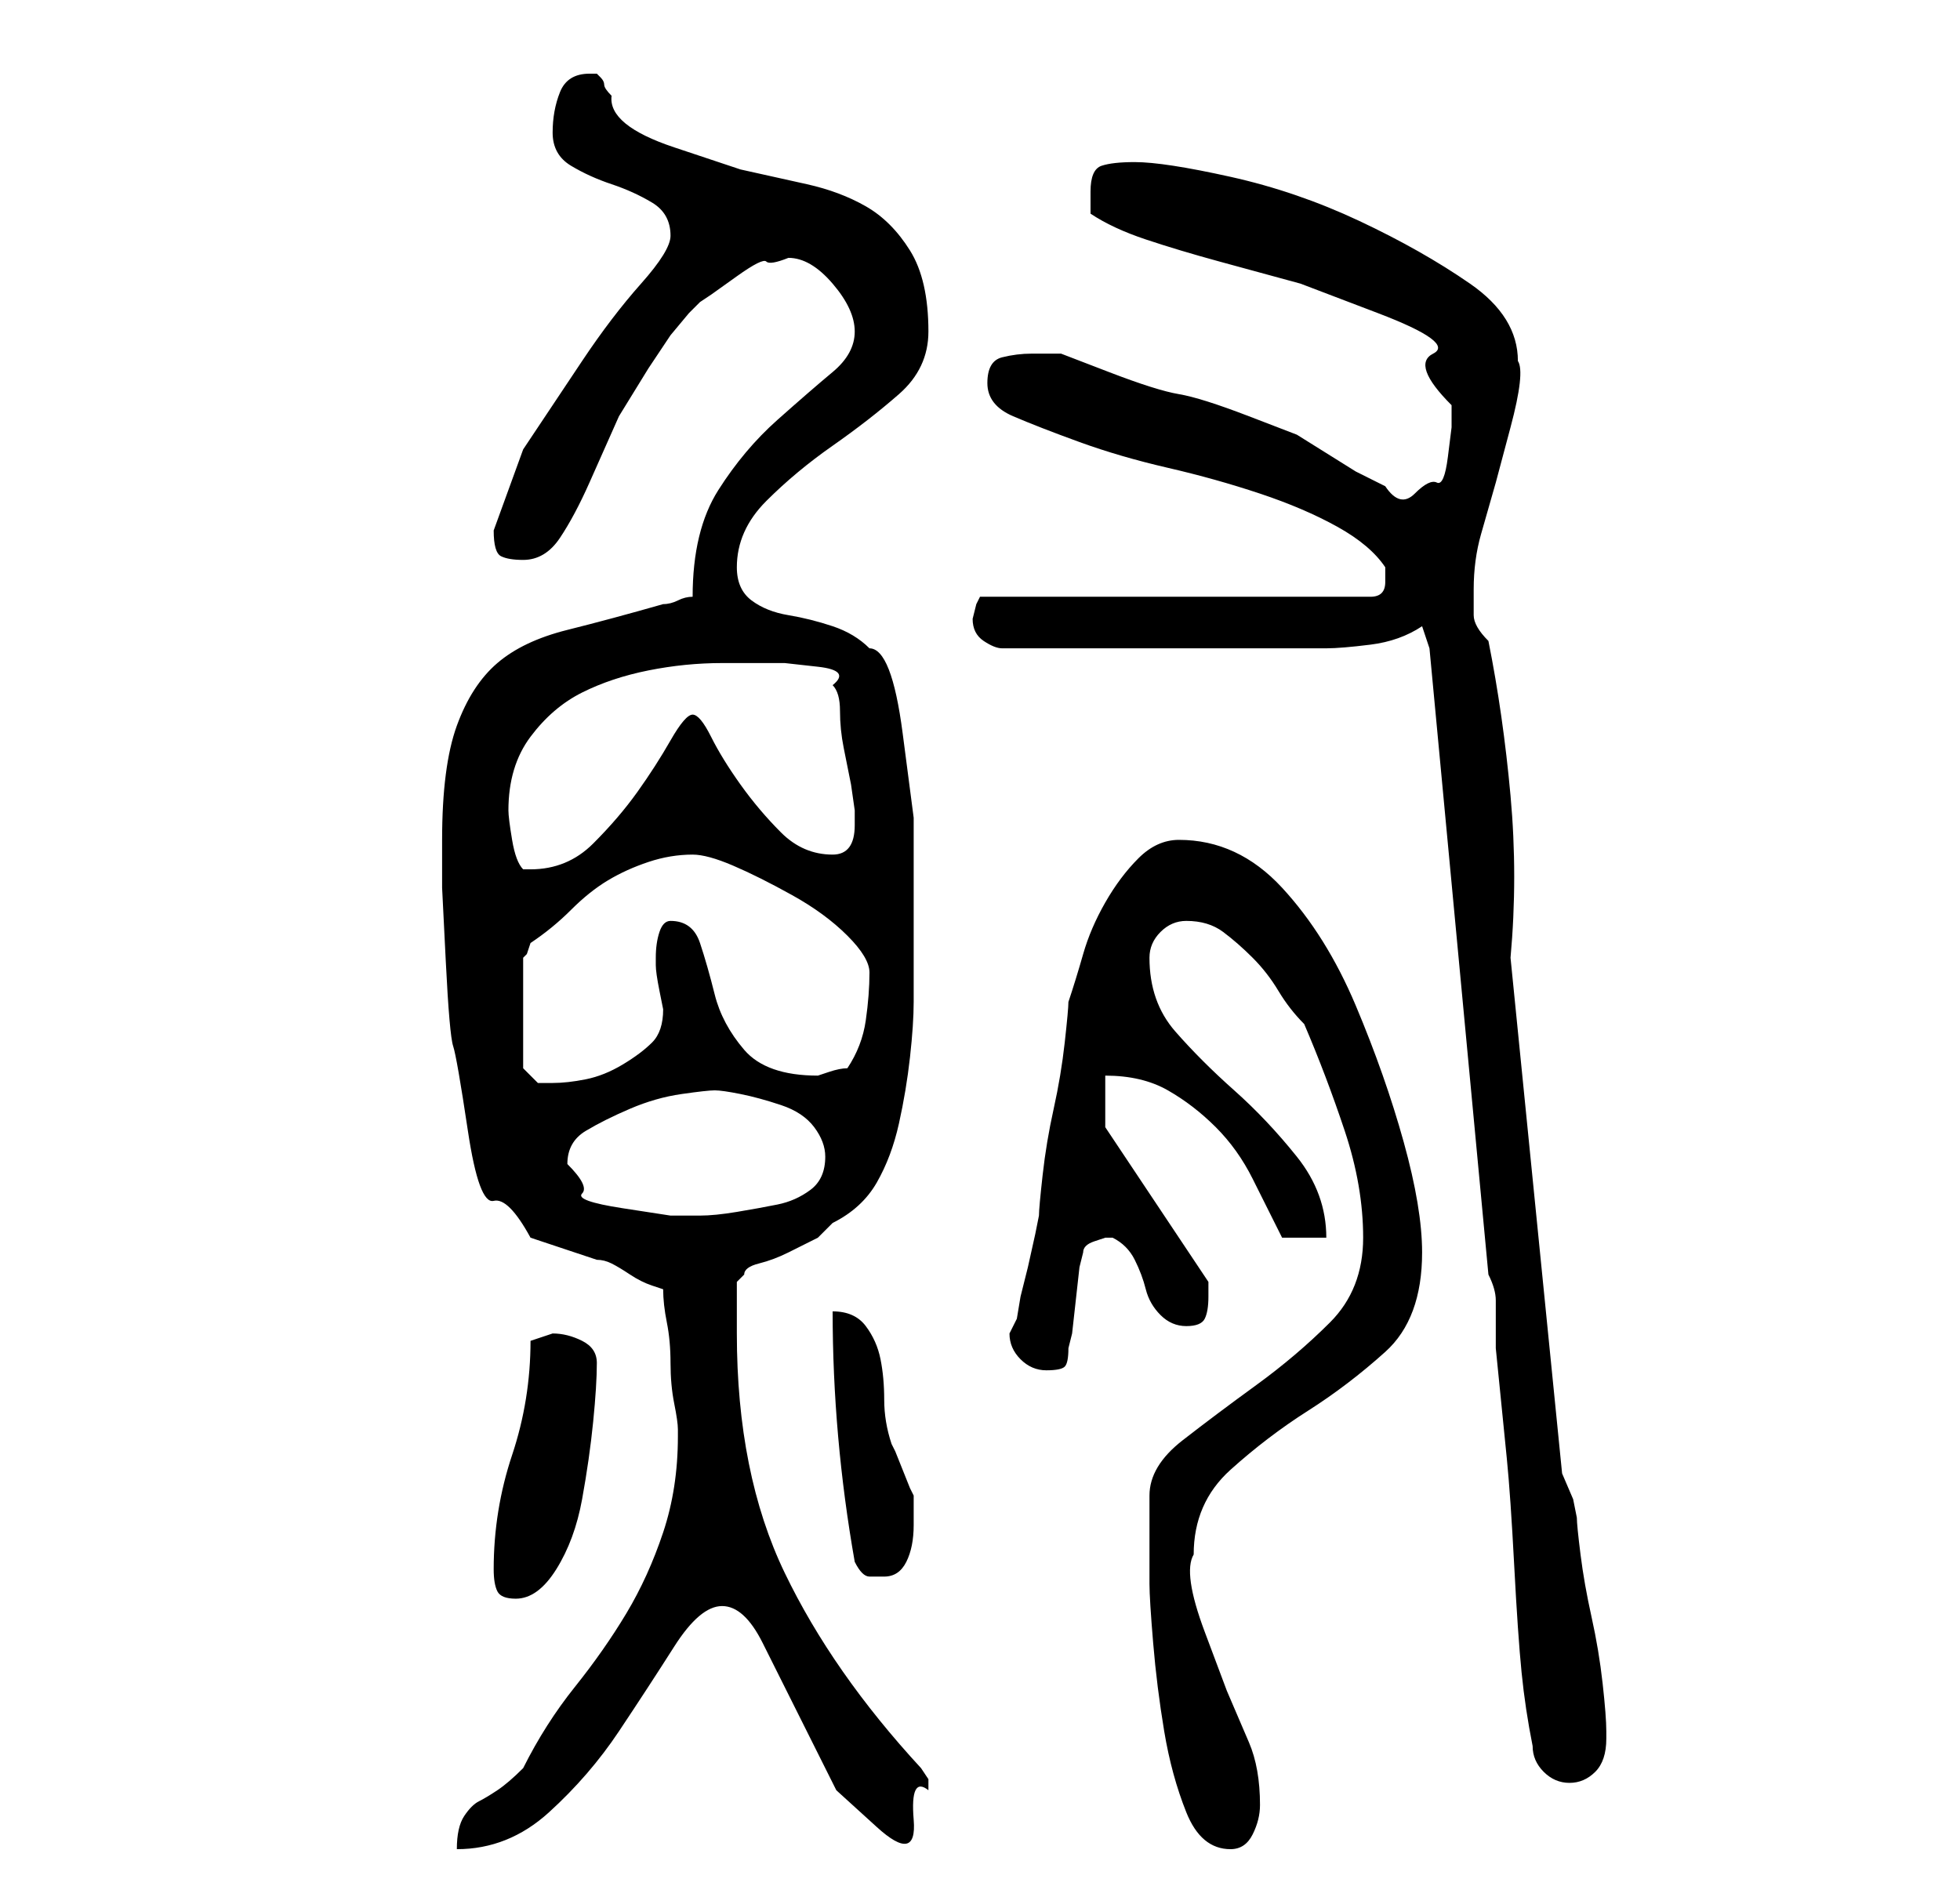 <?xml version="1.0" standalone="no"?>
<!DOCTYPE svg PUBLIC "-//W3C//DTD SVG 1.1//EN" "http://www.w3.org/Graphics/SVG/1.1/DTD/svg11.dtd" >
<svg xmlns="http://www.w3.org/2000/svg" xmlns:xlink="http://www.w3.org/1999/xlink" version="1.1" viewBox="-10 0 266 256">
   <path fill="currentColor"
d="M82 195q0 7 -2 13t-5 11t-7 10t-7 11q-2 2 -3.5 3t-2.5 1.5t-2 2t-1 4.5q7 0 12.5 -5t9.5 -11t7.5 -11.5t6.5 -5.5t5.5 5l5 10l5 10t5.5 5t5 -1t2 -4v-1.5t-1 -1.5q-12 -13 -18.5 -26.5t-6.5 -32.5v-7l1 -1q0 -1 2 -1.5t4 -1.5l4 -2t2 -2q4 -2 6 -5.5t3 -8t1.5 -9
t0.5 -7.5v-12.5v-12.5t-1.5 -11.5t-4.5 -11.5q-2 -2 -5 -3t-6 -1.5t-5 -2t-2 -4.5q0 -5 4 -9t9 -7.5t9 -7t4 -8.5q0 -7 -2.5 -11t-6 -6t-8 -3l-9 -2t-9 -3t-8.5 -7q-1 -1 -1 -1.5t-0.5 -1l-0.5 -0.5h-1q-3 0 -4 2.5t-1 5.5t2.5 4.5t5.5 2.5t5.5 2.5t2.5 4.5q0 2 -4 6.5
t-8 10.5l-8 12t-4 11q0 3 1 3.5t3 0.5q3 0 5 -3t4 -7.5l4 -9t4 -6.5l1 -1.5l2 -3t2.5 -3l1.5 -1.5l1.5 -1t3.5 -2.5t4 -2t3 -0.5q3 0 6 3.5t3 6.5t-3 5.5t-7.5 6.5t-8 9.5t-3.5 14.5q-1 0 -2 0.5t-2 0.5q-7 2 -13 3.5t-9.5 4.5t-5.5 8.5t-2 15.5v6.5t0.5 10t1 11.5t2 11.5
t3.5 9.5t5 5l1.5 0.5l3 1l3 1l1.5 0.5q1 0 2 0.5t2.5 1.5t3 1.5l1.5 0.5q0 2 0.5 4.5t0.5 5.5t0.5 5.5t0.5 3.5v1zM146 215q0 2 0.5 8t1.5 12t3 11t6 5q2 0 3 -2t1 -4q0 -5 -1.5 -8.5l-3 -7t-3 -8t-1.5 -10.5q0 -7 5 -11.5t10.5 -8t10.5 -8t5 -13.5q0 -6 -2.5 -15
t-6.5 -18.5t-10 -16t-14 -6.5q-3 0 -5.5 2.5t-4.5 6t-3 7t-2 6.5q0 1 -0.5 5.5t-1.5 9t-1.5 9t-0.5 5.5l-0.5 2.5t-1 4.5l-1 4t-0.5 3l-0.5 1l-0.5 1q0 2 1.5 3.5t3.5 1.5t2.5 -0.5t0.5 -2.5l0.5 -2t0.5 -4.5t0.5 -4.5l0.5 -2q0 -1 1.5 -1.5l1.5 -0.5h1v0q2 1 3 3t1.5 4
t2 3.5t3.5 1.5t2.5 -1t0.5 -3v-1v-1l-14 -21v-7q5 0 8.5 2t6.5 5t5 7l4 8h6q0 -6 -4 -11t-8.5 -9t-8 -8t-3.5 -10q0 -2 1.5 -3.5t3.5 -1.5q3 0 5 1.5t4 3.5t3.5 4.5t3.5 4.5q3 7 5.5 14.5t2.5 14.5t-4.5 11.5t-10 8.5t-10 7.5t-4.5 7.5v12zM198 237q0 2 1.5 3.5t3.5 1.5
t3.5 -1.5t1.5 -4.5v-1q0 -2 -0.5 -6.5t-1.5 -9t-1.5 -8.5t-0.5 -5l-0.5 -2.5t-1.5 -3.5l-7 -70q1 -11 0 -22t-3 -21q-2 -2 -2 -3.5v-3.5q0 -4 1 -7.5l2 -7t2 -7.5t1 -9q0 -6 -6.5 -10.5t-15 -8.5t-17.5 -6t-13 -2q-3 0 -4.5 0.5t-1.5 3.5v1.5v1.5q3 2 7.5 3.5t10 3l11 3
t10.5 4t7.5 5.5t2.5 7v3t-0.5 4t-1.5 3.5t-3 1.5t-4 -1l-4 -2t-4 -2.5t-4 -2.5t-6.5 -2.5t-9.5 -3t-9.5 -3t-6.5 -2.5h-2h-2q-2 0 -4 0.5t-2 3.5t3.5 4.5t9 3.5t12 3.5t12.5 3.5t10.5 4.5t6.5 5.5v0.5v0.5v0.5v0.5q0 1 -0.5 1.5t-1.5 0.5h-53l-0.5 1t-0.5 2q0 2 1.5 3t2.5 1
h5h6.5h6.5h4h6h7.5h5.5h3q2 0 6 -0.5t7 -2.5l1 3l8 85q1 2 1 3.5v3.5v3t0.5 5t1 10t1 14.5t1 14.5t1.5 10zM57 213q0 2 0.5 3t2.5 1q3 0 5.5 -4t3.5 -9.5t1.5 -10.5t0.5 -8q0 -2 -2 -3t-4 -1l-1.5 0.5l-1.5 0.5q0 8 -2.5 15.5t-2.5 15.5zM106 212q1 2 2 2h2q2 0 3 -2t1 -5
v-4l-0.5 -1t-1 -2.5t-1 -2.5l-0.5 -1q-1 -3 -1 -6t-0.5 -5.5t-2 -4.5t-4.5 -2q0 17 3 34zM67 158q0 -3 2.5 -4.5t6 -3t7 -2t4.5 -0.5t3.5 0.5t5.5 1.5t4.5 3t1.5 4q0 3 -2 4.5t-4.5 2t-5.5 1t-5 0.5h-4t-6.5 -1t-5.5 -2t-2 -4zM84 116q2 0 5.5 1.5t8 4t7.5 5.5t3 5
q0 3 -0.5 6.5t-2.5 6.5q-1 0 -2.5 0.5l-1.5 0.5q-7 0 -10 -3.5t-4 -7.5t-2 -7t-4 -3q-1 0 -1.5 1.5t-0.5 3.5v1q0 1 0.5 3.5l0.5 2.5q0 3 -1.5 4.5t-4 3t-5 2t-4.5 0.5h-2t-2 -2v-15l0.5 -0.5t0.5 -1.5q3 -2 5.5 -4.5t5 -4t5.5 -2.5t6 -1zM59 110q0 -6 3 -10t7 -6t9 -3
t10 -1h3.5h5t4.5 0.5t2 2.5q1 1 1 3.5t0.5 5l1 5t0.5 3.5v2q0 4 -3 4q-4 0 -7 -3t-5.5 -6.5t-4 -6.5t-2.5 -3t-3 3.5t-4.5 7t-6 7t-8.5 3.5h-1q-1 -1 -1.5 -4t-0.5 -4z" />
</svg>
